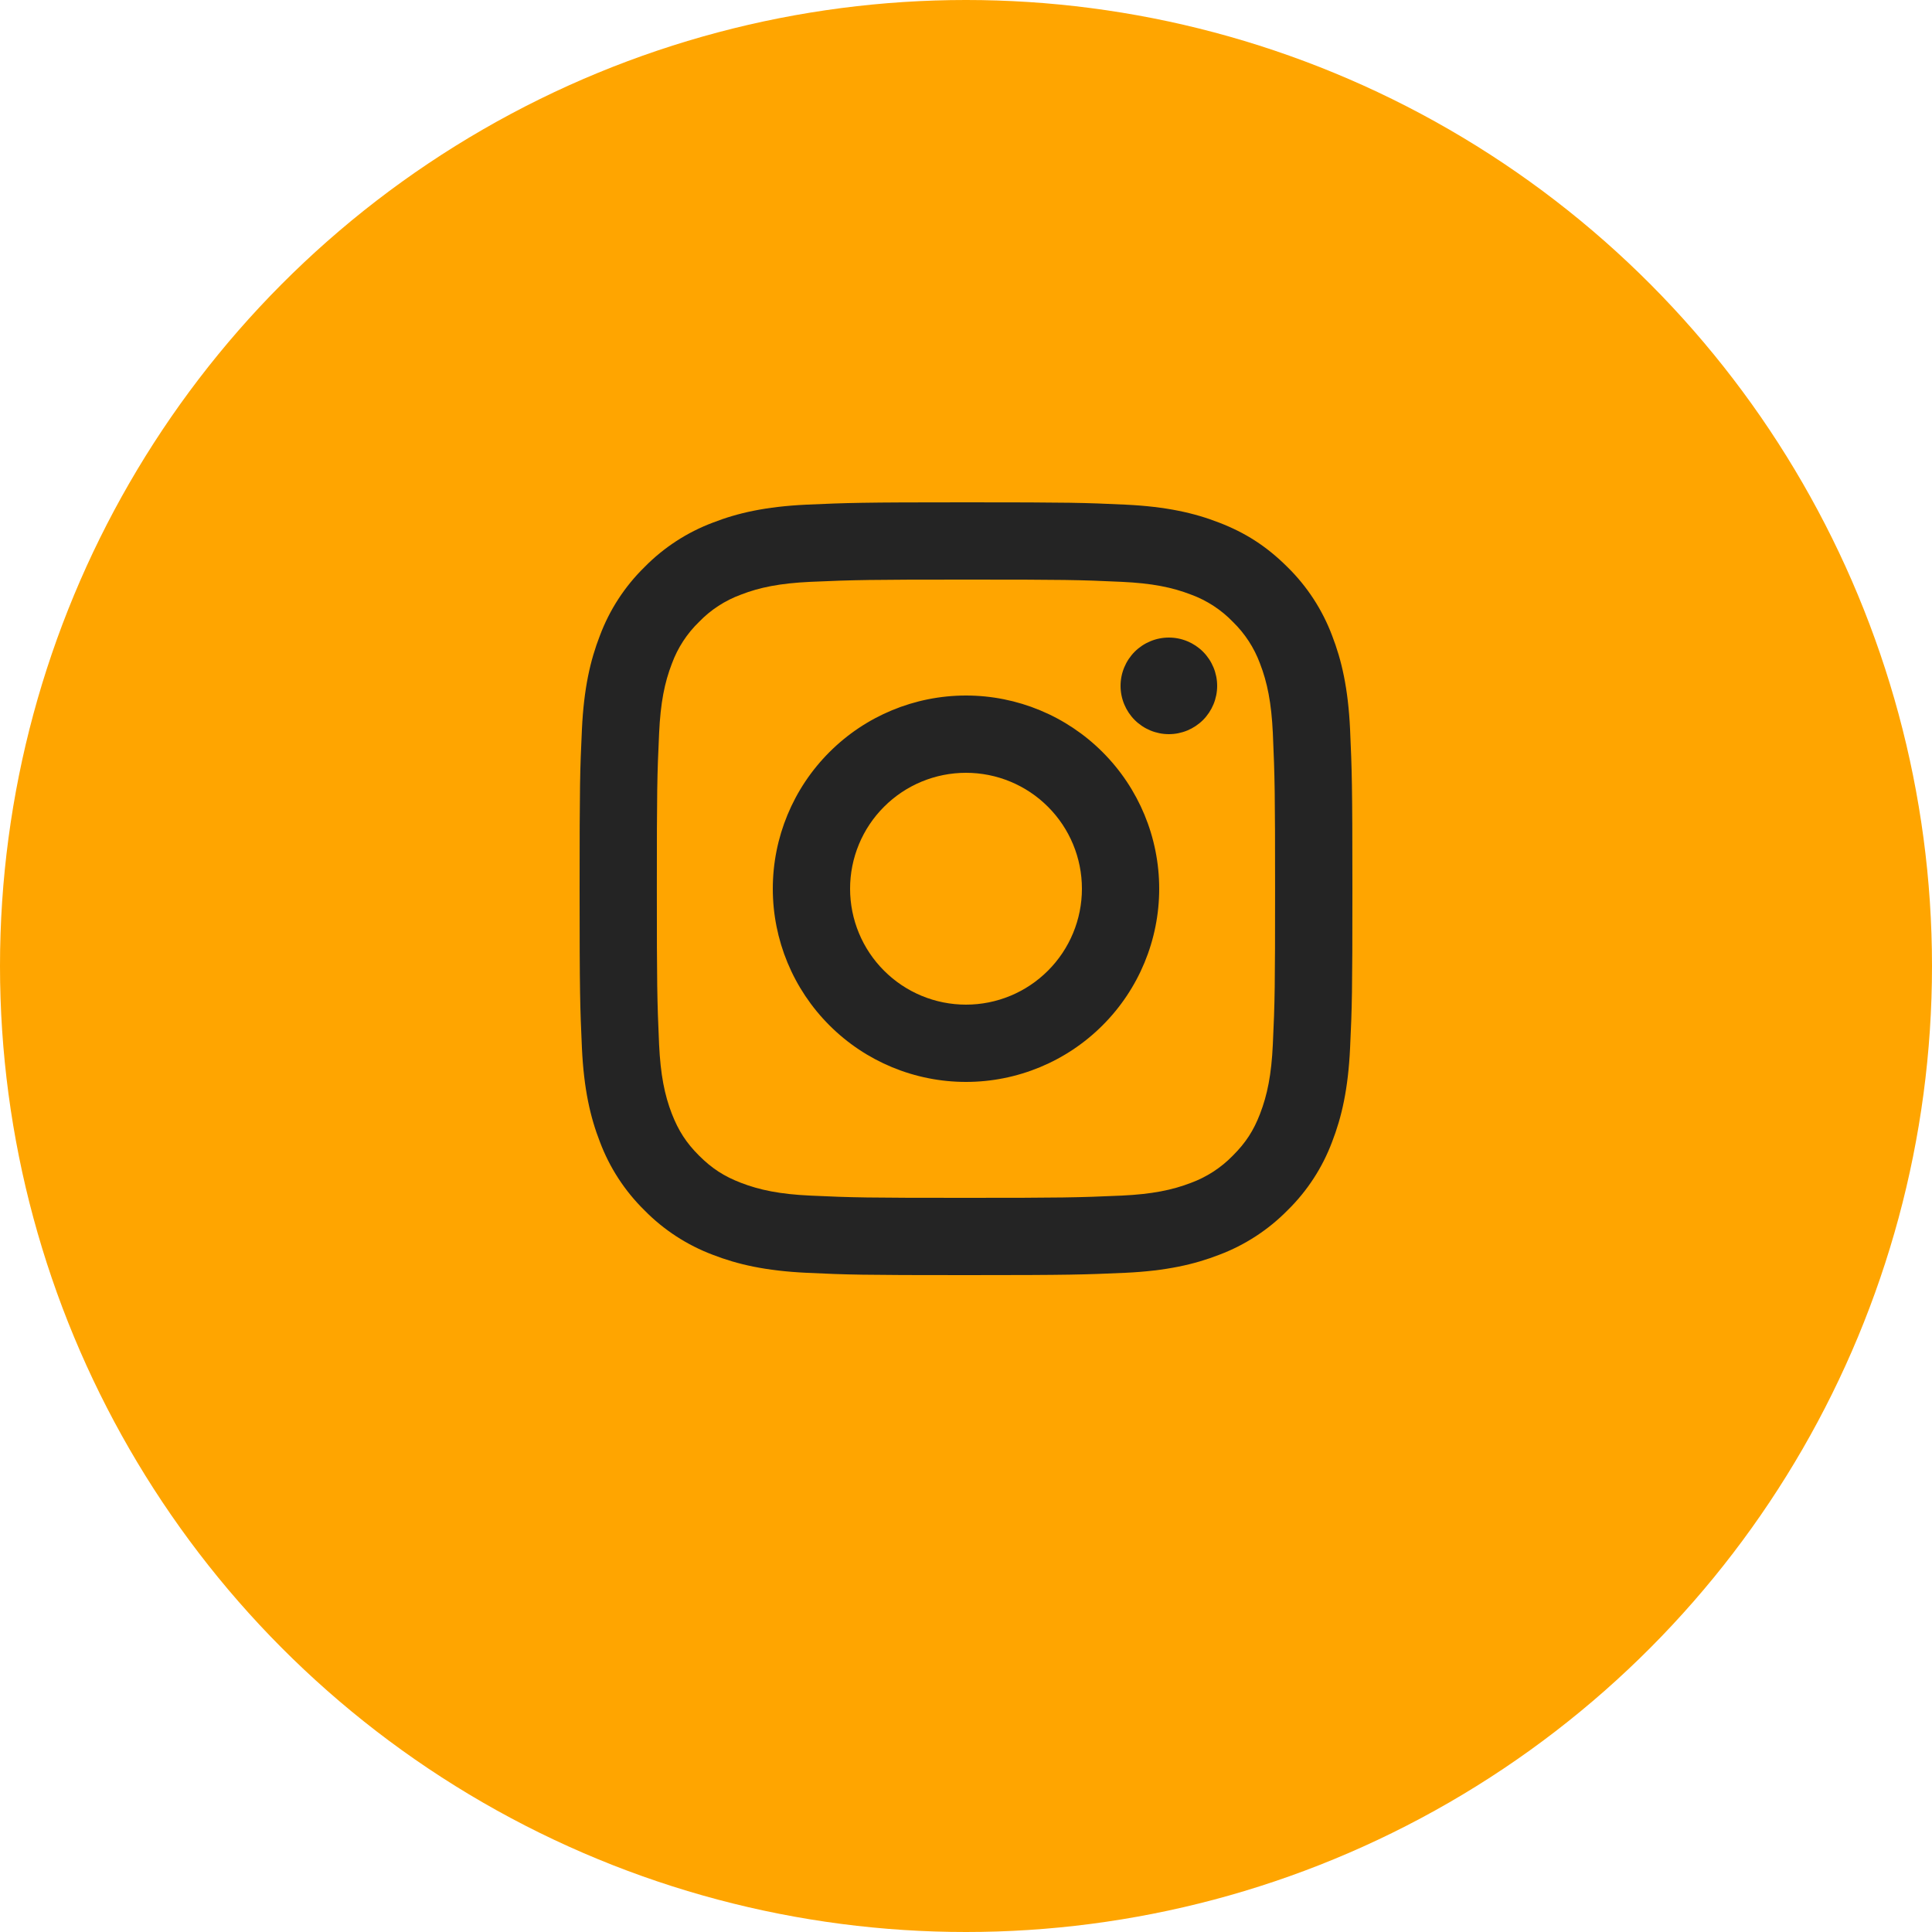<svg width="50" height="50" viewBox="0 0 50 50" fill="none" xmlns="http://www.w3.org/2000/svg">
    <circle cx="25" cy="25" r="25" fill="#FFA500" />
    <path
        d="M25 20C24.204 20 23.441 20.316 22.879 20.879C22.316 21.441 22 22.204 22 23C22 23.796 22.316 24.559 22.879 25.121C23.441 25.684 24.204 26 25 26C25.796 26 26.559 25.684 27.121 25.121C27.684 24.559 28 23.796 28 23C28 22.204 27.684 21.441 27.121 20.879C26.559 20.316 25.796 20 25 20ZM25 18C26.326 18 27.598 18.527 28.535 19.465C29.473 20.402 30 21.674 30 23C30 24.326 29.473 25.598 28.535 26.535C27.598 27.473 26.326 28 25 28C23.674 28 22.402 27.473 21.465 26.535C20.527 25.598 20 24.326 20 23C20 21.674 20.527 20.402 21.465 19.465C22.402 18.527 23.674 18 25 18ZM31.5 17.75C31.5 18.081 31.368 18.399 31.134 18.634C30.899 18.868 30.581 19 30.25 19C29.919 19 29.601 18.868 29.366 18.634C29.132 18.399 29 18.081 29 17.75C29 17.419 29.132 17.101 29.366 16.866C29.601 16.632 29.919 16.5 30.25 16.5C30.581 16.5 30.899 16.632 31.134 16.866C31.368 17.101 31.5 17.419 31.5 17.75ZM25 15C22.526 15 22.122 15.007 20.971 15.058C20.187 15.095 19.661 15.2 19.173 15.39C18.765 15.54 18.395 15.78 18.093 16.093C17.78 16.395 17.539 16.765 17.389 17.173C17.199 17.663 17.094 18.188 17.058 18.971C17.006 20.075 16.999 20.461 16.999 23C16.999 25.475 17.006 25.878 17.057 27.029C17.094 27.812 17.199 28.339 17.388 28.826C17.558 29.261 17.758 29.574 18.09 29.906C18.427 30.242 18.74 30.443 19.17 30.609C19.664 30.8 20.19 30.906 20.97 30.942C22.074 30.994 22.46 31 24.999 31C27.474 31 27.877 30.993 29.028 30.942C29.81 30.905 30.336 30.8 30.825 30.611C31.233 30.46 31.602 30.22 31.905 29.908C32.242 29.572 32.443 29.259 32.609 28.828C32.799 28.336 32.905 27.81 32.941 27.028C32.993 25.925 32.999 25.538 32.999 23C32.999 20.526 32.992 20.122 32.941 18.971C32.904 18.189 32.798 17.661 32.609 17.173C32.458 16.765 32.218 16.396 31.906 16.093C31.604 15.78 31.235 15.539 30.826 15.389C30.336 15.199 29.81 15.094 29.028 15.058C27.925 15.006 27.54 15 25 15ZM25 13C27.717 13 28.056 13.01 29.123 13.06C30.187 13.11 30.913 13.277 31.55 13.525C32.21 13.779 32.766 14.123 33.322 14.678C33.831 15.178 34.224 15.783 34.475 16.45C34.722 17.087 34.89 17.813 34.94 18.878C34.987 19.944 35 20.283 35 23C35 25.717 34.99 26.056 34.94 27.122C34.89 28.187 34.722 28.912 34.475 29.55C34.225 30.218 33.831 30.823 33.322 31.322C32.822 31.83 32.217 32.224 31.55 32.475C30.913 32.722 30.187 32.89 29.123 32.94C28.056 32.987 27.717 33 25 33C22.283 33 21.944 32.99 20.877 32.94C19.813 32.89 19.088 32.722 18.45 32.475C17.782 32.224 17.177 31.831 16.678 31.322C16.169 30.822 15.776 30.218 15.525 29.55C15.277 28.913 15.11 28.187 15.06 27.122C15.012 26.056 15 25.717 15 23C15 20.283 15.01 19.944 15.06 18.878C15.11 17.812 15.277 17.088 15.525 16.45C15.775 15.782 16.169 15.177 16.678 14.678C17.178 14.169 17.782 13.776 18.45 13.525C19.087 13.277 19.812 13.11 20.877 13.06C21.944 13.013 22.283 13 25 13Z"
        fill="#242424" />
</svg>